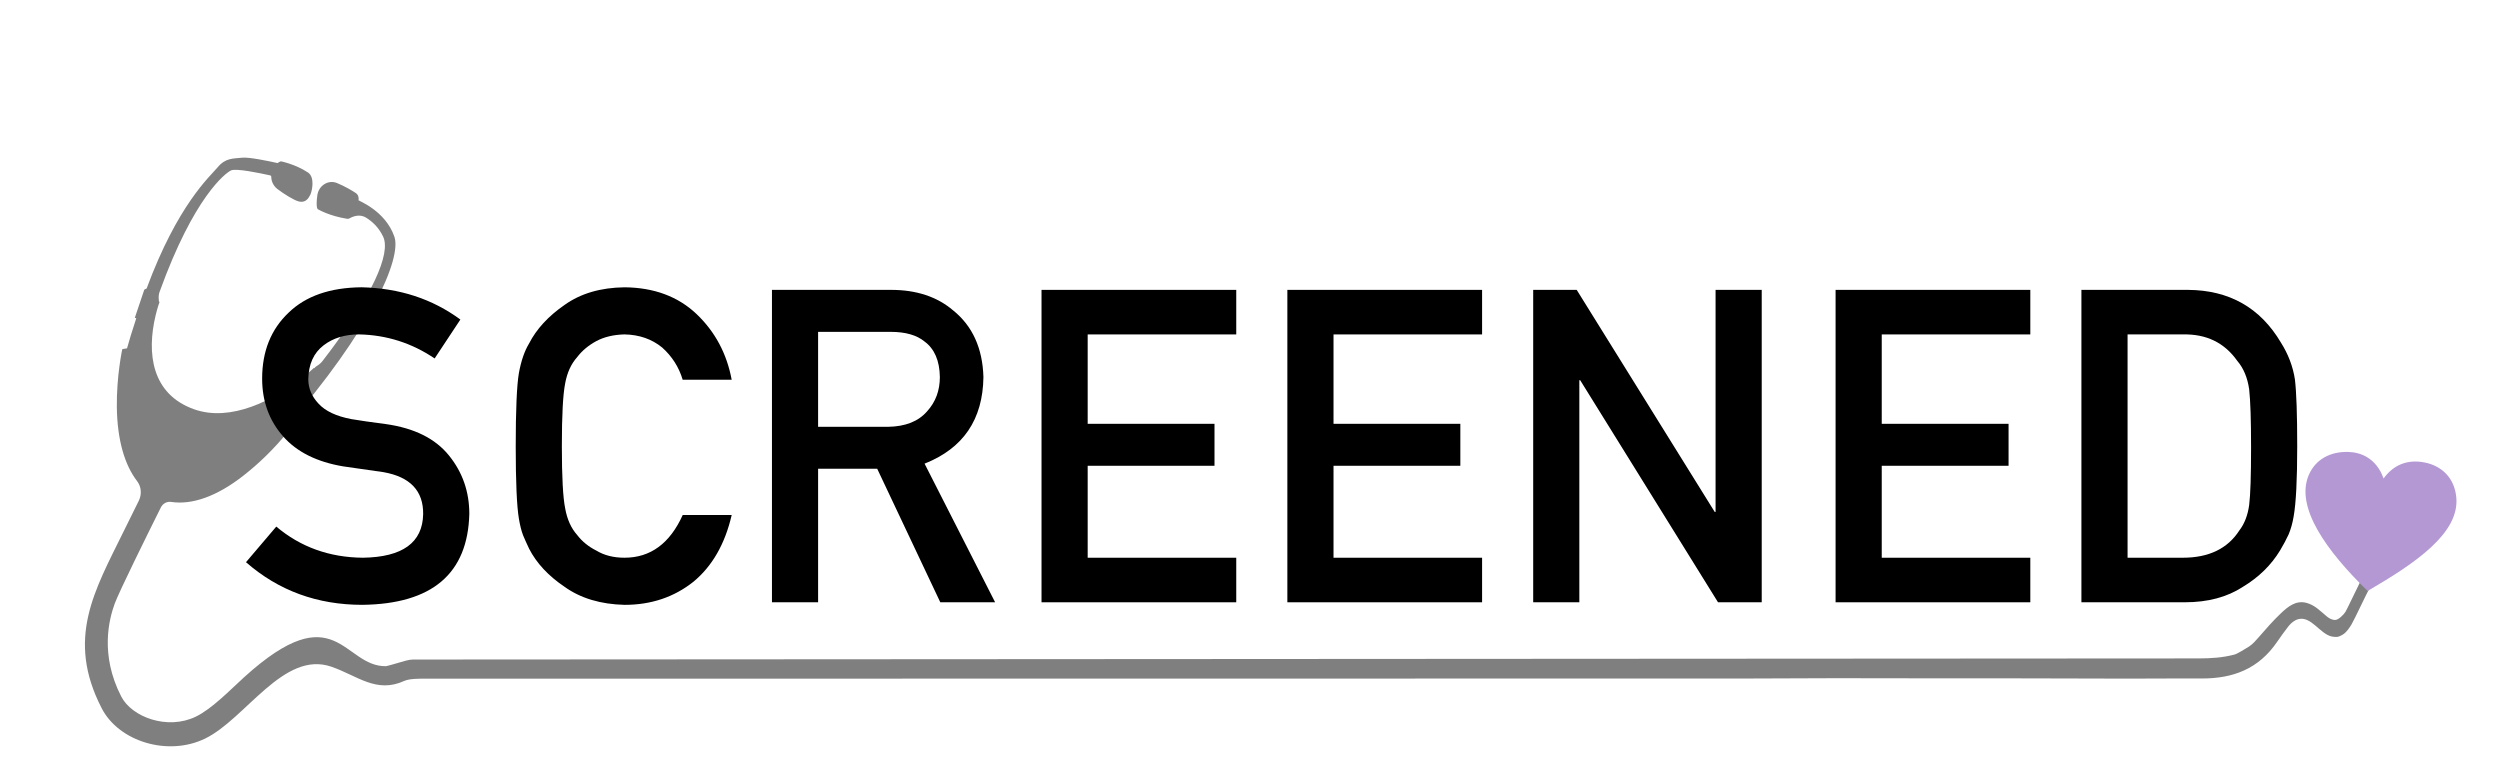 <?xml version="1.0" encoding="UTF-8"?>
<svg id="Layer_1" data-name="Layer 1" xmlns="http://www.w3.org/2000/svg" viewBox="0 150 2000 625">
  <defs>
    <style>
      .cls-1 {
        fill: #7f7f7f;
      }

      .cls-2 {
        fill: #b498d3;
      }
    </style>
  </defs>
  <g>
    <path class="cls-1" d="m291,314.46s-.06,0-.08.01c.05,0,.08-.01.08-.01Z"/>
    <path class="cls-1" d="m1881.33,583.44h0"/>
    <path class="cls-1" d="m1398.01,692.82c23.29-.13,47.05-.13,70.34-.26,22.48-.12,43.19.21,65.68.09,20.92-.11,41.82.11,62.75,0,18.62-.1,39.82.23,58.44.13,15.57-.08,31.16.21,46.72.12,11.76-.06,22.43-.04,34.19-.11,7.46-.04,17.96,0,25.41,0,24.76.02,45.38-7.52,60.3-29.52,1.84-2.71,6.97-9.88,9.03-12.39,2.06-2.52,4.65-4.7,7.7-5.53,10.36-2.8,17.46,11.98,26.99,13.89.47.09,3.04.47,4.55.23s4.09-1.74,4.6-2.1c2.89-2.03,4.97-5.35,6.47-7.77,2-3.24,12.8-26.3,14.75-29.58,2.8-4.72,2.94-4.76,5.53-9.62,1.24-2.32-5.25,2.51-4.58-.19-7.7,6.7-4.52-2.46-9.37,6.6-1.2,2.24-9.75,20.32-11.11,22.61s-5.57,6.37-8.01,6.53c-2.6.16-5.07-1.22-7.11-2.93-5.2-4.35-9.69-9.17-16.42-10.81-8.18-1.99-14.39,2.96-20.11,8.39-6.34,6.02-12.13,12.64-17.88,19.28-2.2,2.54-4.44,5.12-7.16,7-.33.23-.67.45-1.01.66-2.33,1.4-8.52,5.41-11.12,6.1-9.55,2.53-18.78,3.07-28.58,3.09,0,0-1428.63.89-1428.63.89-3.19,0-7.47,1.36-12.35,2.81-1.99.59-8.57,2.49-9.14,2.51-34.47.65-39.87-58.01-113.49,8.75-11.01,9.98-25.65,25.27-38.69,31.6-22.67,11.02-51.2.42-59.68-16.03-17.32-33.59-9.68-62.18-5.29-74.25,3.5-9.62,26.1-55.29,36.93-77.02,1.62-3.26,4.94-4.97,8.33-4.45,16.31,2.47,36.16-4.13,57.68-21,12.65-9.91,25-21.87,35.23-34.68,0,0-.51-1.67-1.42-3.68,67.93-77.96,93.05-135.45,87.01-152.84-7.29-21.01-28.83-28.65-28.26-28.99-.08.02-.22.04-.4.09.3-2.28-.05-4.58-2.29-6.07-2.8-1.86-8.43-5.23-14.91-7.93-6.99-2.91-14.71,1.98-15.79,9.82-1.51,11.57.76,11.29.76,11.29,0,0,8.98,5.3,23.24,7.5.6.09,1.19-.06,1.77-.38,4.21-2.37,9.1-3.12,13.22-.57,4.7,2.9,10.11,7.63,13.69,15.24,6.23,13.21-7.83,46.74-48.28,99.19-1.24,1.61-2.77,3.04-4.48,4.06-.94.57-1.55,1.15-1.55,1.15l-.7.86-.29-.35s-3.23,3.07-8.76,7.42c-23.46,18.44-57.77,36.33-87.43,25.67-33.62-12.08-37.85-44.46-30.54-75.06,1.58-6.59,3.18-10.77,3.18-10.77l-.51-.22c-.03-.61-.08-1.18-.14-1.73-.22-2.05-.05-4.17.65-6.1,27.5-76.18,52.81-95.11,57.18-97.13,3.87-1.78,21.98,1.91,31.32,3.99.53.12.84.61.84,1.19.03,3.83,1.95,7.44,4.93,9.72,5.2,3.98,13.25,8.96,16.99,9.92,5.29,1.36,7.72-2.17,9.23-5.15,1.51-2.99,3.94-14.19-1.76-17.98-10.23-6.78-21.73-8.96-21.73-8.96,0,0-1.18.35-2.61,1.4-7.73-1.72-23.02-4.9-28.33-4.3-7.23.81-13.24,0-19.72,7.79-6.15,7.4-31.8,29.58-56.73,96.86-1.11.43-1.85.93-1.85.93l-7.59,22.52s.46.05,1.17.37c-3.32,10.06-5.8,18.16-7.39,24.04-2.1.26-3.81.7-3.81.7,0,0-4.69,21.7-4.34,46.55.37,26.11,6.27,46.09,16.23,59.02,3.41,4.43,3.84,10.6,1.33,15.66-3.45,6.94-7.74,15.58-12.14,24.55-23.29,47.43-46.29,85.71-17.53,141.48,13.76,26.69,53.04,38.66,82.71,24.24,32.45-15.77,62.8-70.71,101.01-57.51,20.9,7.22,35.95,21.63,58.37,11.37,4.17-1.91,12.68-1.81,17.21-1.77"/>
  </g>
  <g>
    <path d="m221.02,571.27c19.41,16.38,42.51,24.68,69.3,24.91,31.69-.46,47.76-12.07,48.21-34.83.23-18.64-10.37-29.85-31.78-33.63-9.82-1.37-20.58-2.92-32.29-4.63-20.97-3.54-36.92-11.49-47.84-23.85-11.27-12.7-16.9-28.14-16.9-46.32,0-21.84,7.07-39.46,21.22-52.84,13.7-13.27,33.14-20.02,58.32-20.25,30.3.69,56.65,9.29,79.04,25.82l-20.58,31.12c-18.3-12.37-38.44-18.78-60.41-19.24-11.38,0-20.86,2.92-28.45,8.75-7.92,6.06-12,15.1-12.22,27.11,0,7.2,2.73,13.72,8.2,19.56,5.47,5.95,14.22,10.07,26.26,12.35,6.69,1.14,15.83,2.46,27.44,3.95,22.86,3.2,39.76,11.61,50.69,25.22,10.82,13.38,16.23,28.94,16.23,46.67-1.22,47.81-29.75,72.06-85.57,72.74-36.1,0-67.13-11.37-93.09-34.11l24.23-28.49Z"/>
    <path d="m585.36,562c-5.36,23.16-15.56,40.96-30.62,53.4-15.51,12.32-33.85,18.48-55.05,18.48-19.17-.46-35.17-5.25-47.98-14.4-13.04-8.8-22.51-18.97-28.42-30.51-1.79-3.77-3.4-7.37-4.85-10.8-1.34-3.54-2.46-8-3.35-13.37-1.67-10.05-2.51-29.37-2.51-57.94s.84-48.45,2.51-58.28c1.78-9.83,4.51-17.77,8.19-23.83,5.91-11.54,15.39-21.83,28.43-30.85,12.82-9.14,28.82-13.83,48-14.06,23.53.23,42.7,7.36,57.53,21.39,14.83,14.15,24.19,31.66,28.1,52.54h-39.2c-3.02-10.08-8.49-18.67-16.42-25.77-8.26-6.75-18.31-10.25-30.15-10.48-8.71.23-16.19,2-22.45,5.32-6.37,3.44-11.5,7.73-15.41,12.88-4.8,5.38-7.98,12.31-9.55,20.79-1.79,8.93-2.68,25.71-2.68,50.33s.89,41.28,2.68,49.99c1.56,8.7,4.75,15.75,9.55,21.13,3.91,5.15,9.05,9.33,15.42,12.54,6.25,3.78,13.74,5.67,22.46,5.67,20.78,0,36.31-11.39,46.59-34.18h39.15Z"/>
    <path d="m617.55,381.9h95.28c20.32,0,36.89,5.49,49.73,16.46,15.45,12.46,23.51,30.23,24.18,53.31-.45,33.94-16.14,57.02-47.09,69.25l56.44,110.9h-43.86l-50.47-106.81h-47.28v106.81h-36.92v-249.92Zm36.92,109.55h56c13.86-.23,24.26-4.35,31.19-12.37,6.82-7.45,10.23-16.62,10.23-27.5-.22-13.06-4.3-22.51-12.24-28.36-6.26-5.16-15.31-7.73-27.16-7.73h-58.01v75.97Z"/>
    <path d="m833.22,381.9h155.78v35.64h-118.86v71.51h101.46v33.57h-101.46v73.57h118.86v35.64h-155.78v-249.92Z"/>
    <path d="m1029.89,381.9h155.78v35.64h-118.86v71.51h101.46v33.57h-101.46v73.57h118.86v35.64h-155.78v-249.92Z"/>
    <path d="m1226.56,381.9h34.8l110.43,177.67h.67v-177.67h36.92v249.92h-34.97l-110.27-177.67h-.67v177.67h-36.92v-249.92Z"/>
    <path d="m1468.47,381.9h155.78v35.64h-118.86v71.51h101.46v33.57h-101.46v73.57h118.86v35.64h-155.78v-249.92Z"/>
    <path d="m1665.14,381.9h85.32c33.01.23,57.77,14.29,74.28,42.17,5.9,9.37,9.63,19.2,11.19,29.48,1.23,10.28,1.84,28.06,1.84,53.31,0,26.86-.95,45.6-2.84,56.22-.89,5.37-2.23,10.17-4.01,14.4-1.9,4.11-4.18,8.4-6.86,12.86-7.14,11.77-17.06,21.49-29.78,29.14-12.6,8.23-28.05,12.34-46.34,12.34h-82.81v-249.92Zm36.92,214.28h44.21c20.76,0,35.83-7.27,45.21-21.82,4.13-5.38,6.75-12.19,7.87-20.44,1-8.13,1.51-23.36,1.51-45.69s-.5-37.33-1.51-46.72c-1.34-9.39-4.52-17-9.54-22.84-10.27-14.54-24.79-21.58-43.54-21.13h-44.21v178.65Z"/>
  </g>
  <path class="cls-2" d="m1894.1,622.76c38.79-22.52,73.54-46.38,70.95-74.78-1.44-15.79-11.79-25.22-25.01-27.93-.92-.19-1.82-.34-2.71-.47-13.42-1.86-23.58,3.61-30.45,13.24-3.75-10.67-11.74-19.2-24.43-20.95-1.2-.17-2.45-.27-3.73-.31-14.82-.47-26.59,6.24-31.8,18.68-10.68,25.5,13.92,60.21,47.17,92.51Z"/>
</svg>